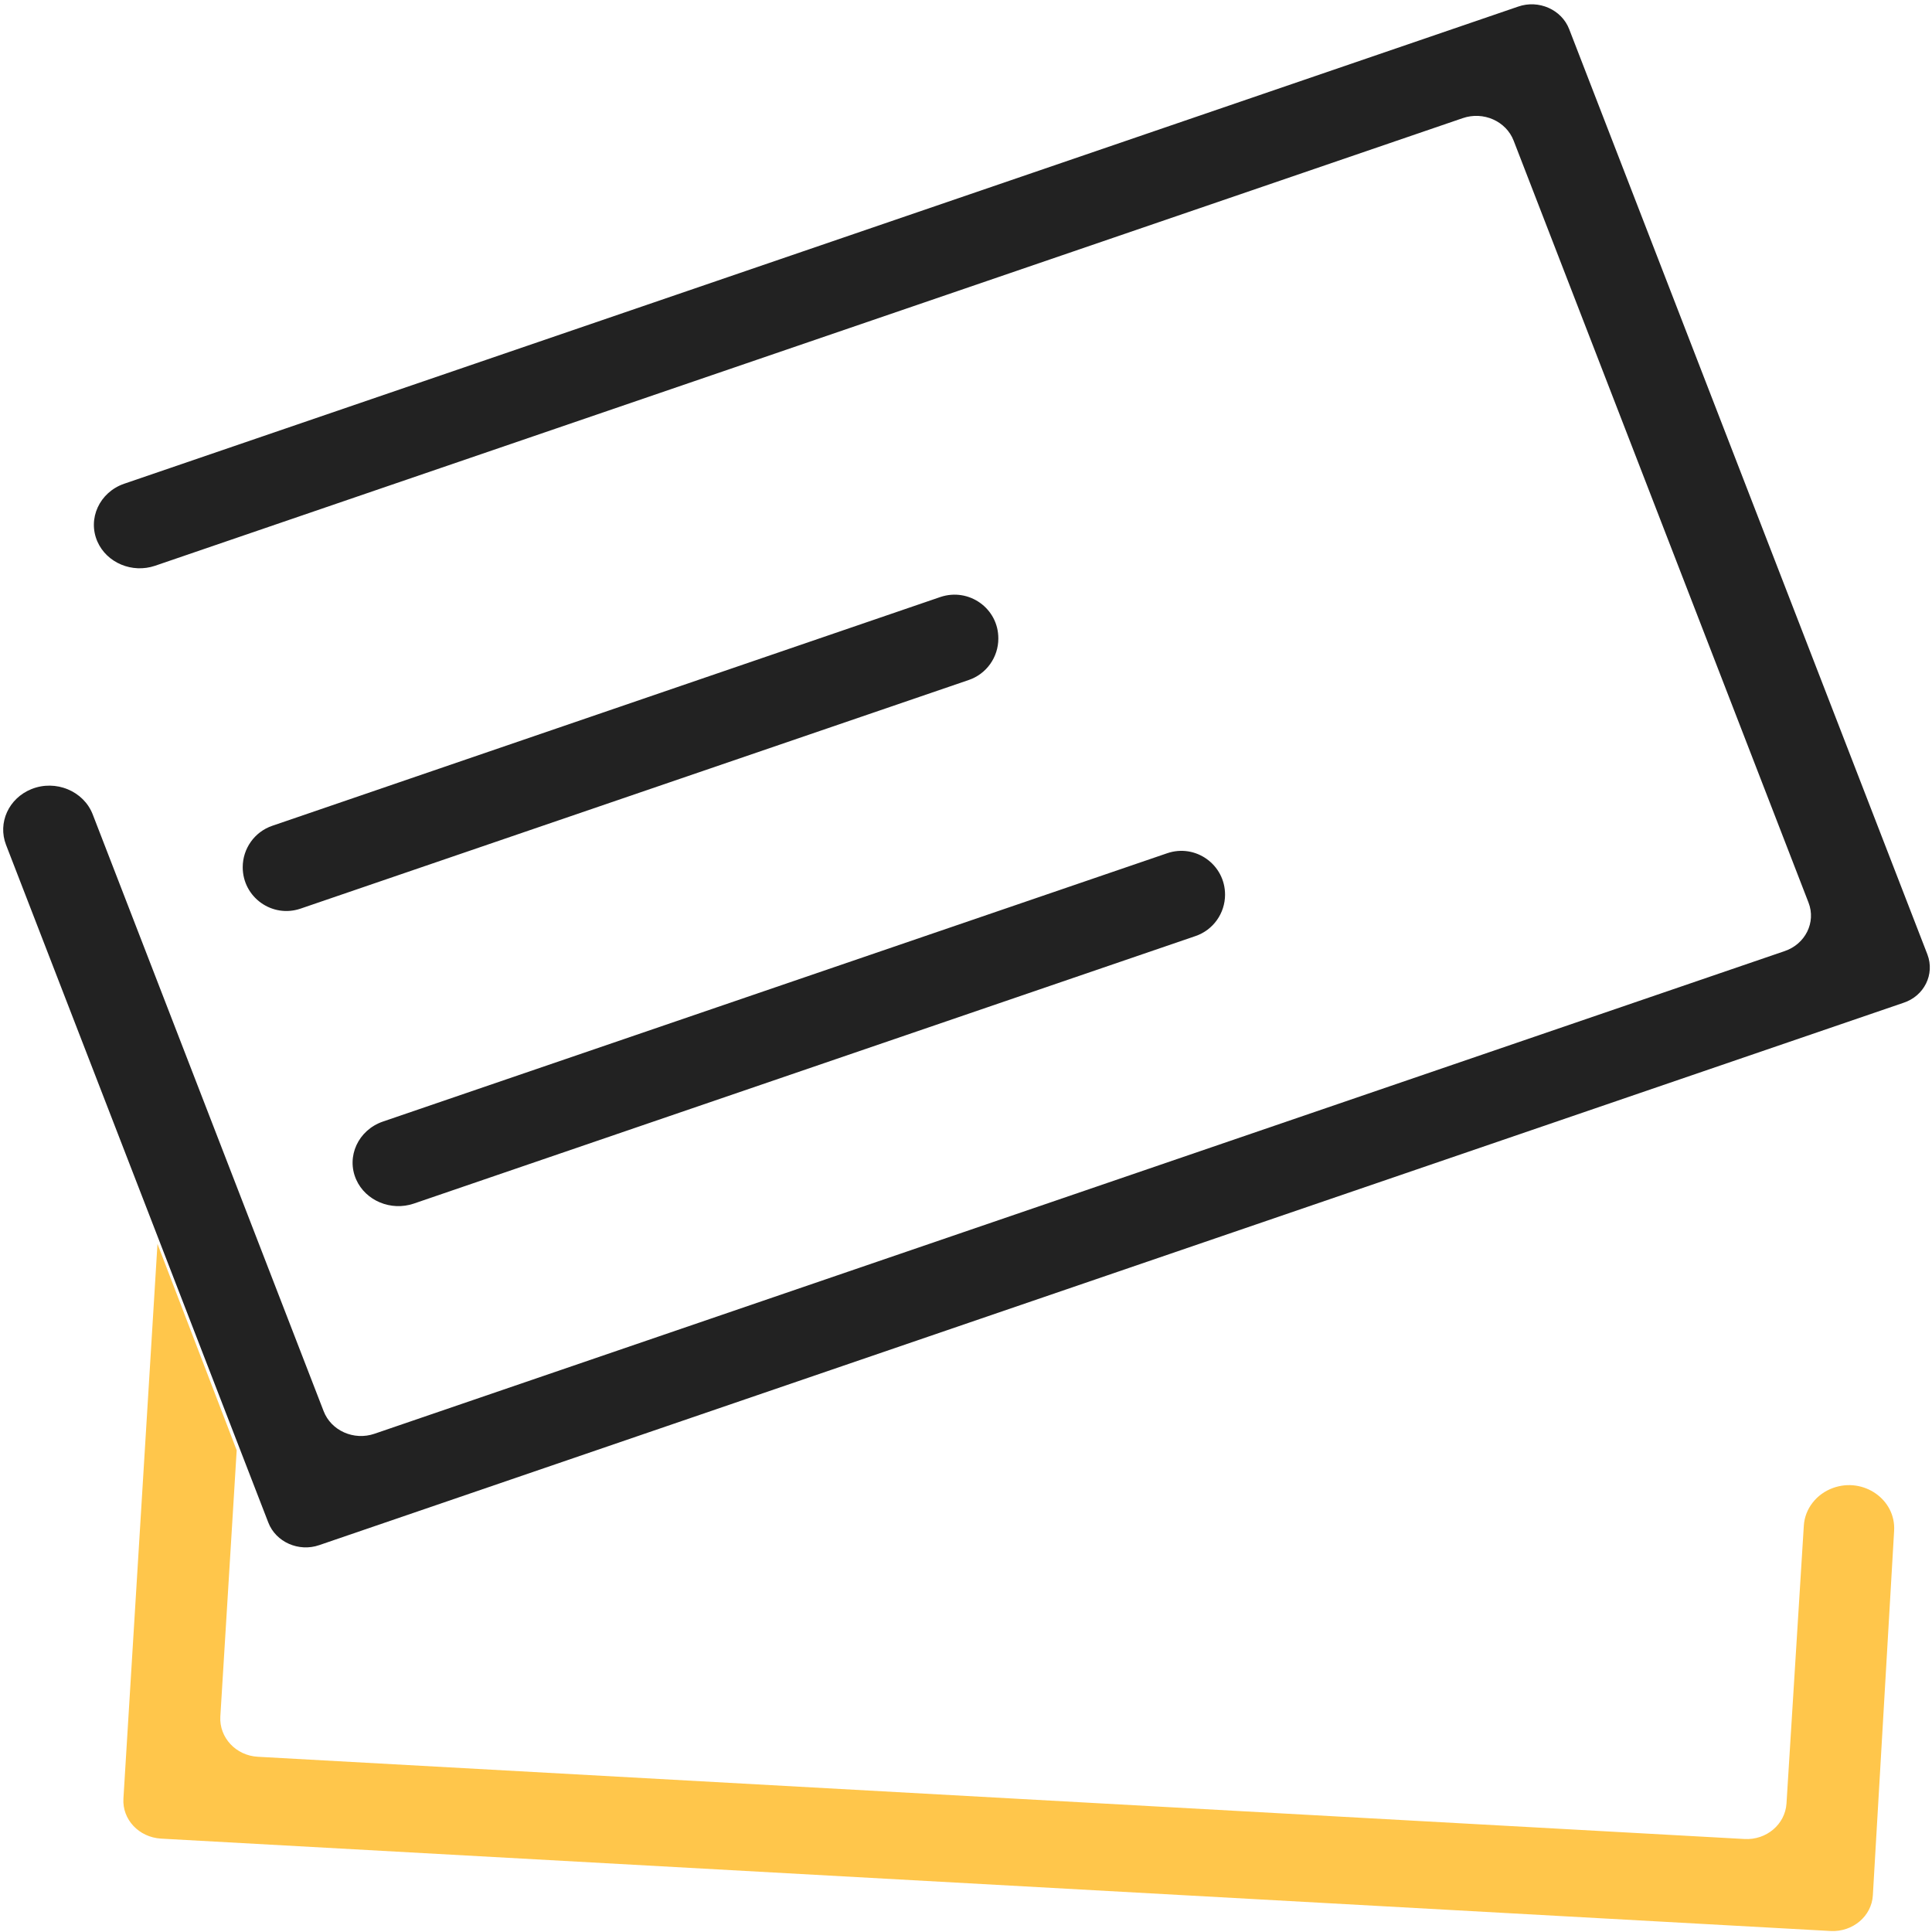 <svg t="1753543307324" class="icon" viewBox="0 0 1025 1024" version="1.1" xmlns="http://www.w3.org/2000/svg" p-id="19020" width="200" height="200"><path d="M972.562 788.89c-8.884 3.194-15.073 11.08-15.572 20.164L947.806 956.291c-0.699 11.08-10.681 19.565-22.36 18.866l-788.591-43.622c-11.679-0.599-20.563-10.182-19.964-21.262l8.684-141.347-42.025-109.504-18.068 294.274c-0.699 11.08 8.185 20.563 19.964 21.262l885.817 49.012c11.679 0.599 21.761-7.886 22.36-18.966l11.28-193.354c0.998-16.57-16.171-28.549-32.342-22.759z" fill="#FFC64B" p-id="19021"></path><path d="M1022.573 505.896L832.512 14.973C828.519 4.592 816.341-0.799 805.461 2.995L65.882 256.142c-13.077 4.492-19.565 18.567-14.175 30.745 4.991 11.28 18.467 16.87 30.545 12.777l693.76-237.476c10.98-3.793 23.059 1.597 27.052 11.979l156.42 404.178c4.093 10.481-1.697 22.061-12.677 25.754L198.745 760.142c-10.98 3.793-23.059-1.597-27.052-11.979L49.212 431.629c-4.791-12.478-19.665-18.667-32.542-13.476-12.078 4.891-17.968 17.868-13.476 29.547l139.151 359.557c3.993 10.381 16.171 15.772 27.052 11.979l840.398-287.686c11.08-3.594 16.77-15.173 12.777-25.654z" fill="#222222" p-id="19022"></path><path d="M498.908 316.235L144.442 437.618c-9.383 3.194-15.672 12.078-15.672 21.961 0 15.971 15.672 27.151 30.745 21.961l354.467-121.283c9.383-3.194 15.672-12.078 15.672-21.961 0.1-15.971-15.572-27.151-30.745-22.061zM219.508 638.06L634.267 496.113c9.383-3.194 15.672-12.078 15.672-21.961 0-15.971-15.672-27.151-30.745-21.961L203.137 594.538c-13.077 4.492-19.565 18.567-14.175 30.745 4.991 11.28 18.467 16.87 30.545 12.777z" fill="#222222" p-id="19023"></path></svg>